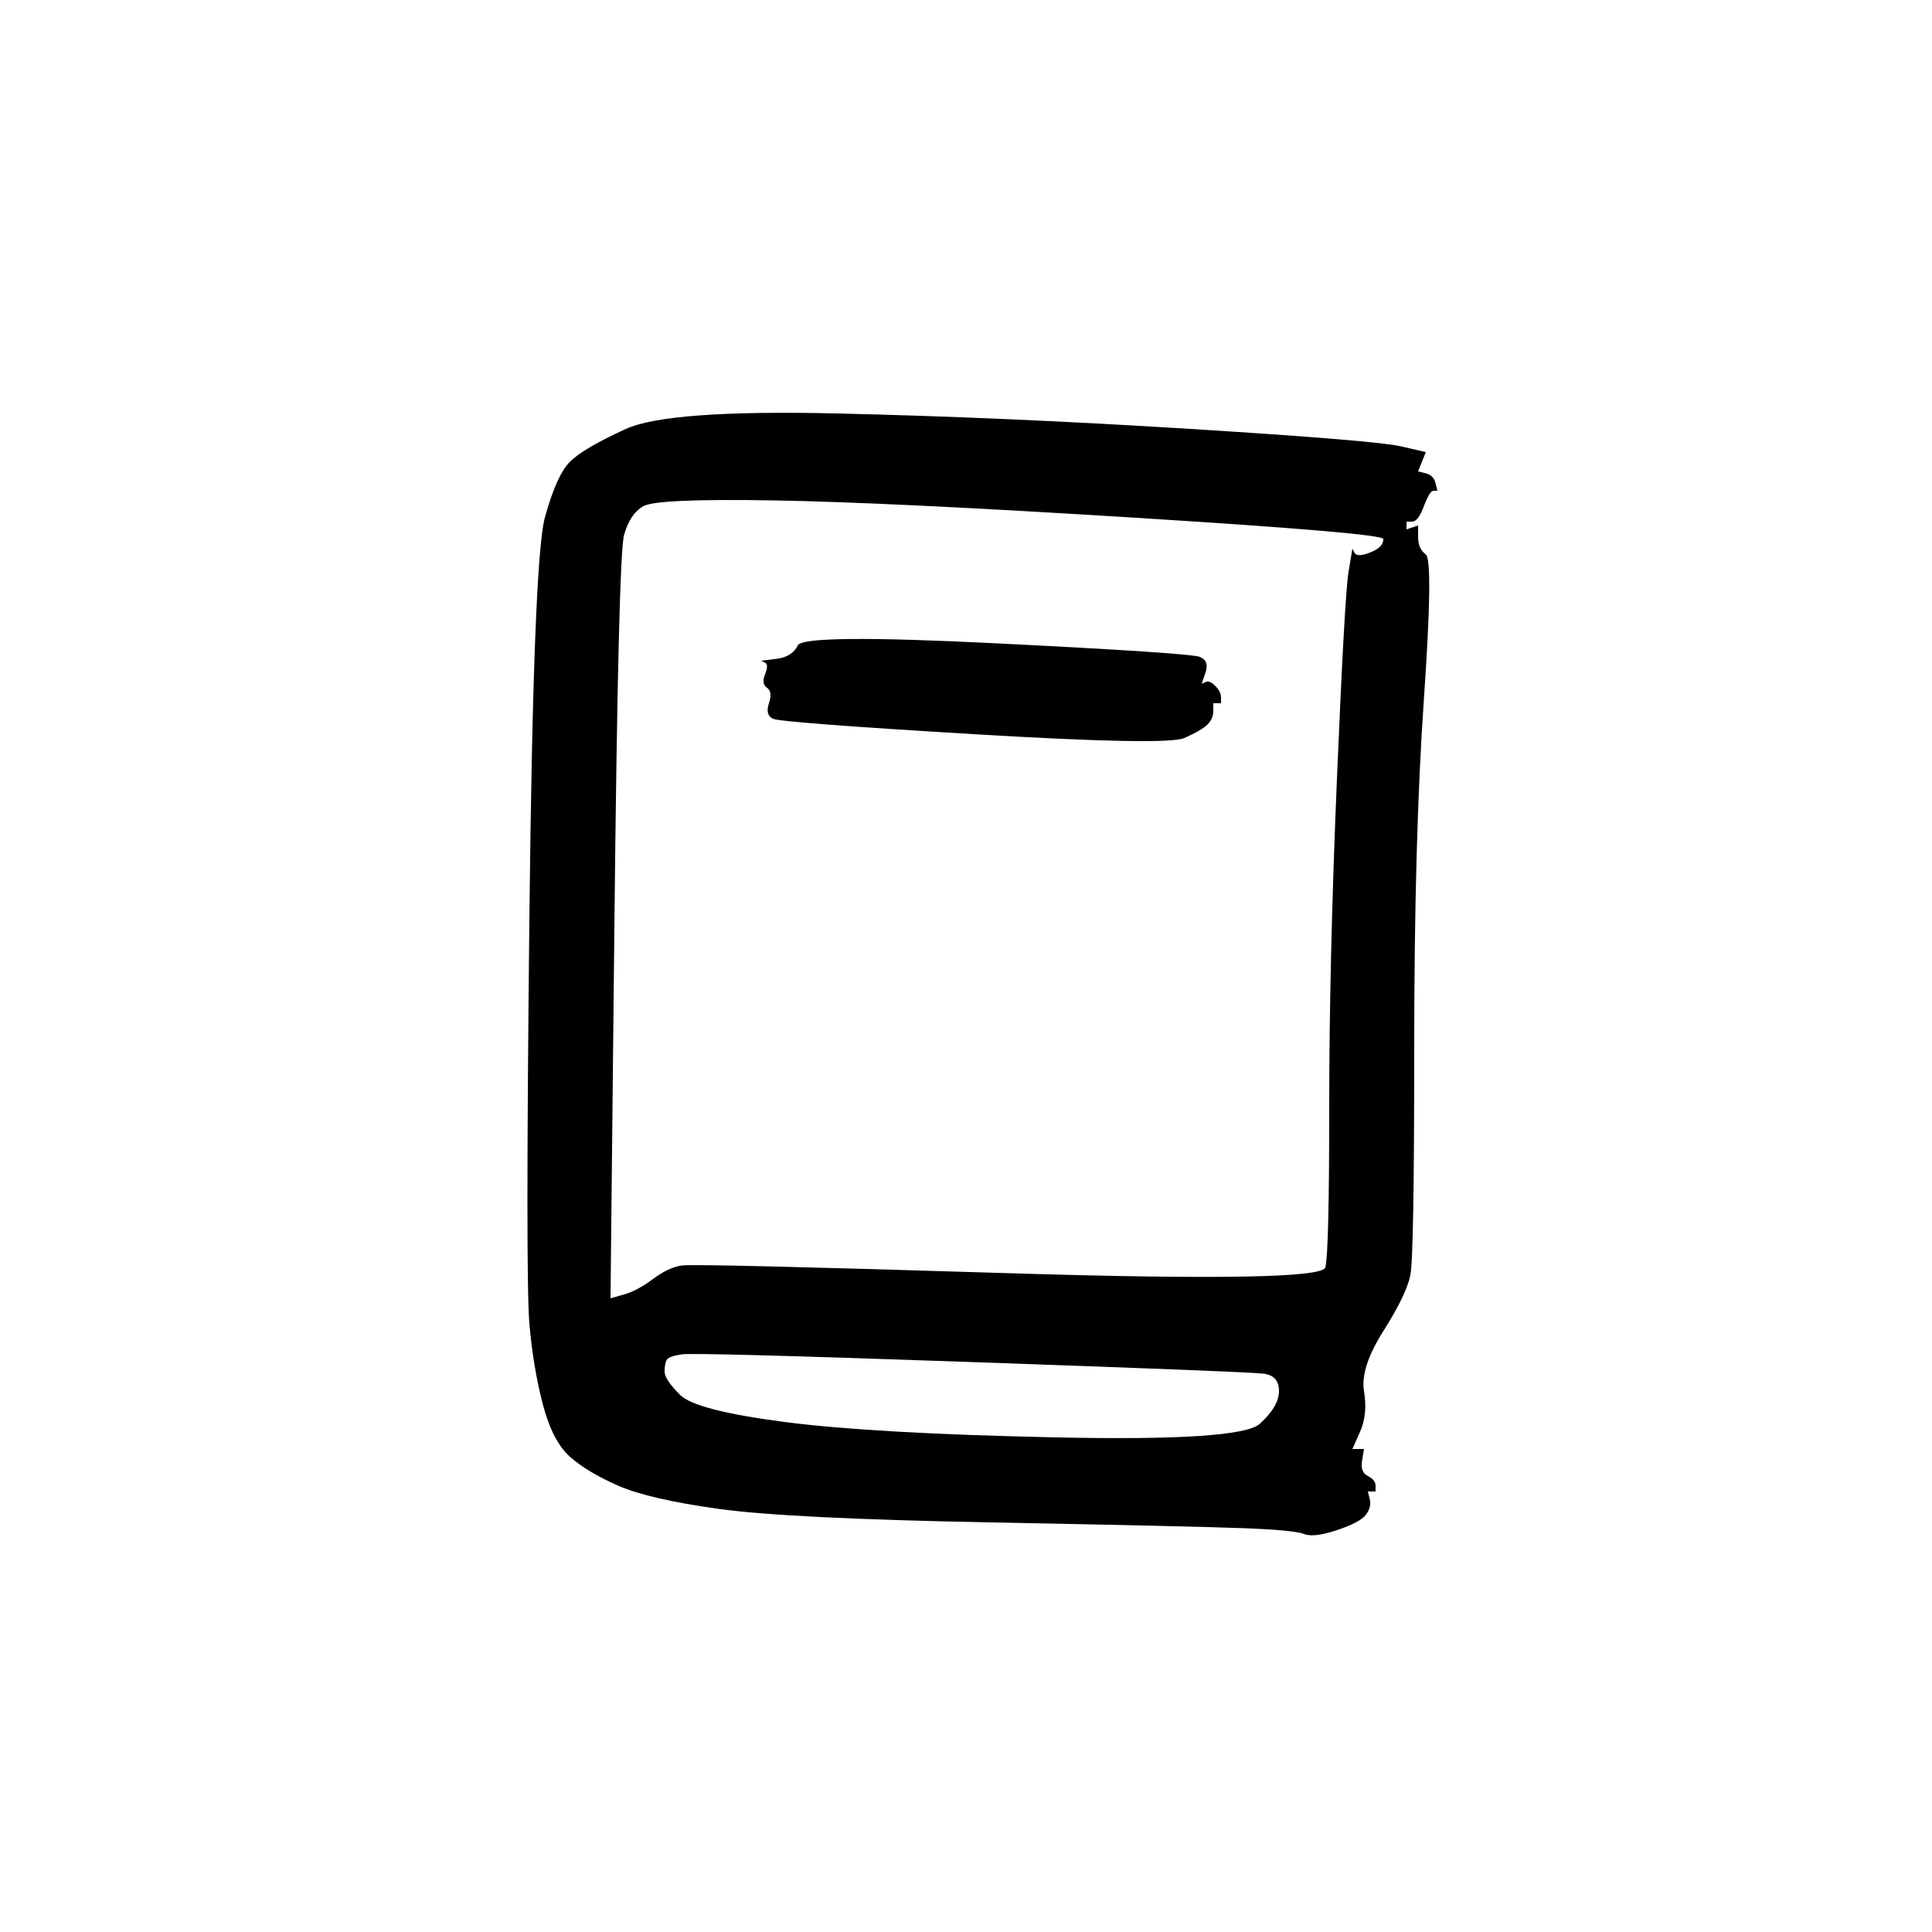 <?xml version="1.0" encoding="UTF-8" standalone="no"?>
<!DOCTYPE svg PUBLIC "-//W3C//DTD SVG 1.1//EN" "http://www.w3.org/Graphics/SVG/1.1/DTD/svg11.dtd">
<!-- Created with Vectornator (http://vectornator.io/) -->
<svg height="100%" stroke-miterlimit="10" style="fill-rule:nonzero;clip-rule:evenodd;stroke-linecap:round;stroke-linejoin:round;" version="1.1" viewBox="0 0 500 500" width="100%" xml:space="preserve" xmlns="http://www.w3.org/2000/svg" xmlns:vectornator="http://vectornator.io" xmlns:xlink="http://www.w3.org/1999/xlink">
<defs/>
<g id="Layer-1" vectornator:layerName="Layer 1">
<path d="M162 111C154.667 114.333 149.833 117.167 147.5 119.5C145.167 121.833 143 126.667 141 134C139 141.333 137.667 176 137 238C136.333 300 136.333 334.833 137 342.5C137.667 350.167 138.833 357.167 140.5 363.5C142.167 369.833 144.5 374.333 147.5 377C150.5 379.667 154.667 382.167 160 384.5C165.333 386.833 174 388.833 186 390.5C198 392.167 221.5 393.333 256.5 394C291.5 394.667 313.333 395.167 322 395.5C330.667 395.833 335.833 396.333 337.5 397C339.167 397.667 342 397.333 346 396C350 394.667 352.5 393.333 353.5 392C354.5 390.667 354.833 389.333 354.5 388C354.333 387.333 354.167 386.667 354 386C354.333 386 354.667 386 355 386C355.333 386 355.667 386 356 386C356 385.5 356 385 356 384.5C356 383.5 355.333 382.667 354 382C352.667 381.333 352.167 380 352.5 378C352.667 377 352.833 376 353 375C352.5 375 352 375 351.5 375C351 375 350.5 375 350 375C350.667 373.5 351.333 372 352 370.5C353.333 367.5 353.667 364 353 360C352.333 356 354 350.833 358 344.5C362 338.167 364.333 333.333 365 330C365.667 326.667 366 307 366 271C366 235 366.833 205 368.5 181C370.167 157 370.333 144.5 369 143.5C367.667 142.5 367 141 367 139C367 138 367 137 367 136C366.5 136.167 366 136.333 365.5 136.5C365 136.667 364.5 136.833 364 137C364 136.667 364 136.333 364 136C364 135.667 364 135.333 364 135C364.5 135 365 135 365.5 135C366.5 135 367.5 133.667 368.5 131C369.5 128.333 370.333 127 371 127C371.333 127 371.667 127 372 127C371.833 126.333 371.667 125.667 371.5 125C371.167 123.667 370.333 122.833 369 122.5C368.333 122.333 367.667 122.167 367 122C367.333 121.167 367.667 120.333 368 119.5C368.333 118.667 368.667 117.833 369 117C366.833 116.5 364.667 116 362.5 115.5C358.167 114.5 340 113 308 111C276 109 245.5 107.667 216.5 107C187.5 106.333 169.333 107.667 162 111ZM200 129.5C220 129.833 251.333 131.333 294 134C336.667 136.667 358 138.5 358 139.5C358 140.5 357.5 141.333 356.5 142C355.5 142.667 354.333 143.167 353 143.5C351.667 143.833 350.833 143.667 350.5 143C350.333 142.667 350.167 142.333 350 142C349.667 144 349.333 146 349 148C348.333 152 347.333 169.833 346 201.5C344.667 233.167 344 261.5 344 286.5C344 311.5 343.667 325.333 343 328C342.333 330.667 315 331.167 261 329.5C207 327.833 178.833 327.167 176.5 327.5C174.167 327.833 171.667 329 169 331C166.333 333 163.833 334.333 161.5 335C160.333 335.333 159.167 335.667 158 336C158.333 304 158.667 272 159 240C159.667 176 160.5 142.167 161.5 138.5C162.5 134.833 164.167 132.333 166.5 131C168.833 129.667 180 129.167 200 129.5ZM206.5 167C205.5 169 203.667 170.167 201 170.5C199.667 170.667 198.333 170.833 197 171C197.333 171.167 197.667 171.333 198 171.5C198.667 171.833 198.667 172.833 198 174.5C197.333 176.167 197.5 177.333 198.5 178C199.5 178.667 199.667 180 199 182C198.333 184 198.667 185.333 200 186C201.333 186.667 218.667 188 252 190C285.333 192 303.5 192.333 306.5 191C309.5 189.667 311.5 188.5 312.5 187.5C313.5 186.5 314 185.333 314 184C314 183.333 314 182.667 314 182C314.333 182 314.667 182 315 182C315.333 182 315.667 182 316 182C316 181.5 316 181 316 180.5C316 179.5 315.5 178.5 314.5 177.5C313.5 176.5 312.667 176.167 312 176.5C311.667 176.667 311.333 176.833 311 177C311.333 176 311.667 175 312 174C312.667 172 312.167 170.667 310.5 170C308.833 169.333 291.333 168.167 258 166.5C224.667 164.833 207.5 165 206.5 167ZM251.5 352.5C299.167 354.167 324.333 355.167 327 355.5C329.667 355.833 331 357.333 331 360C331 362.667 329.333 365.5 326 368.5C322.667 371.5 305.167 372.667 273.5 372C241.833 371.333 218.333 370 203 368C187.667 366 178.667 363.667 176 361C173.333 358.333 172 356.333 172 355C172 353.667 172.167 352.667 172.5 352C172.833 351.333 174.167 350.833 176.5 350.5C178.833 350.167 203.833 350.833 251.5 352.5Z" fill="#000000" fill-rule="nonzero" opacity="1" stroke="none"/>
</g>
</svg>
